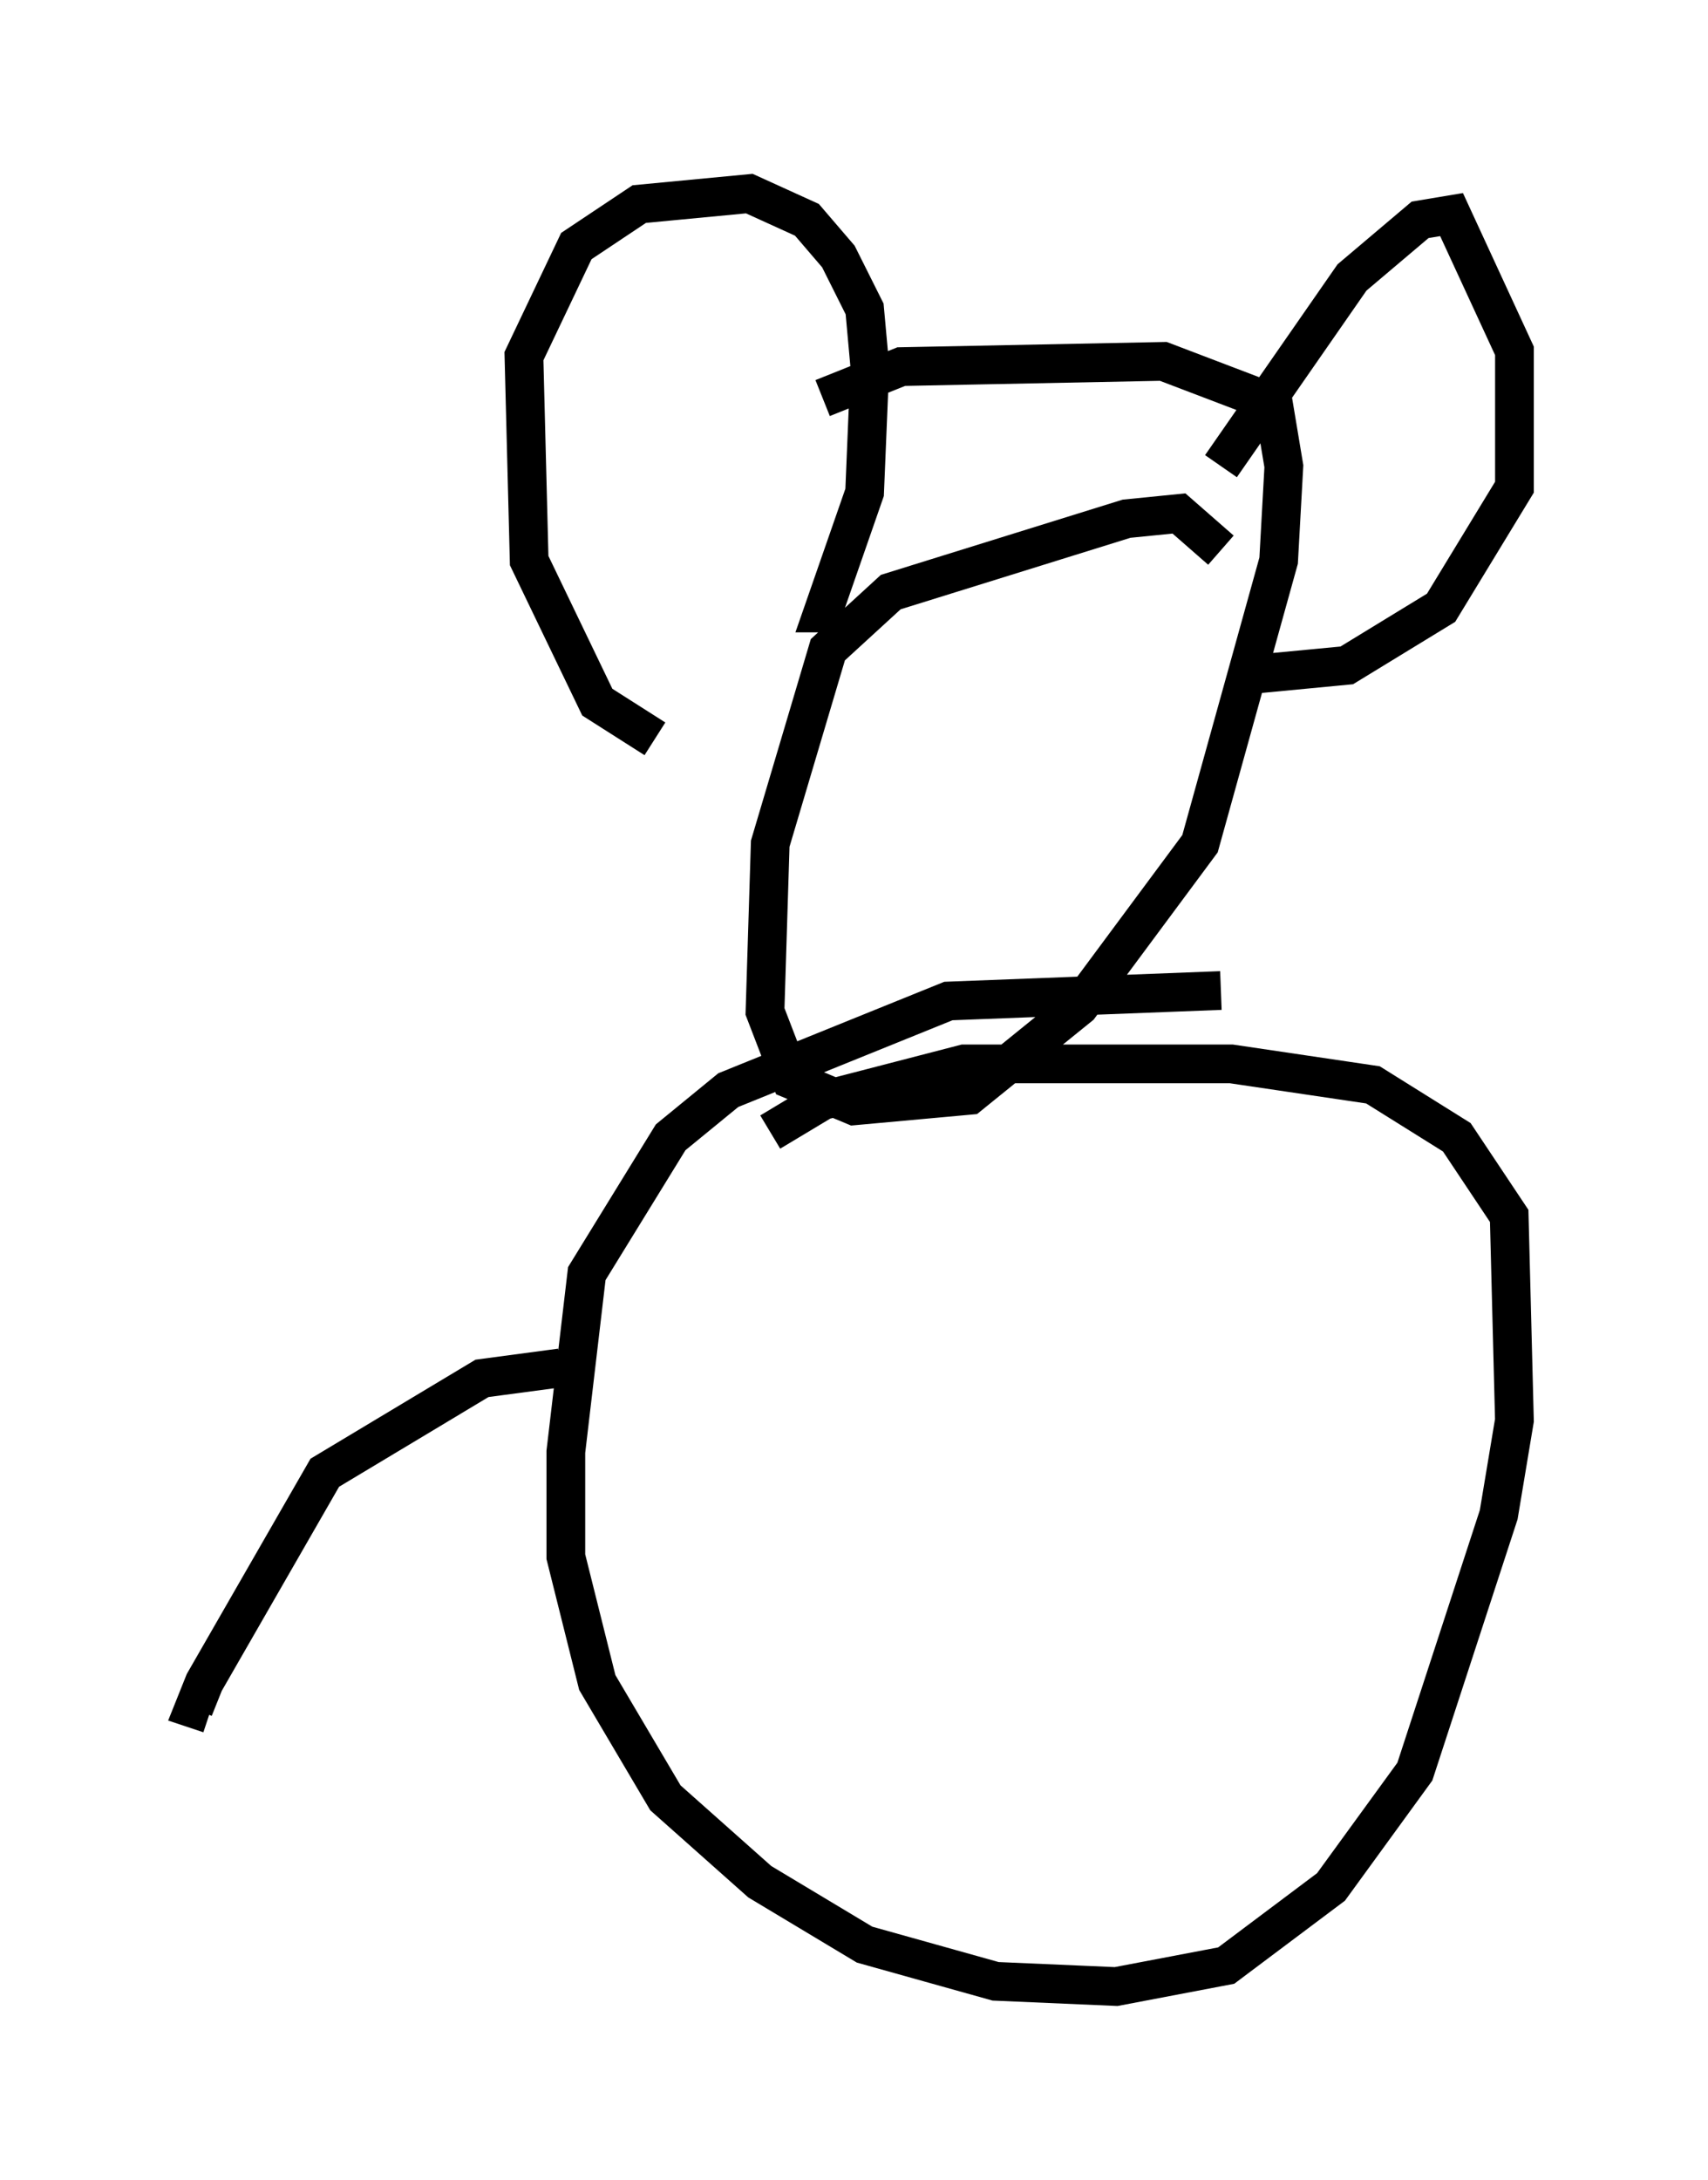 <?xml version="1.0" encoding="utf-8" ?>
<svg baseProfile="full" height="56.278" version="1.1" width="44.1" xmlns="http://www.w3.org/2000/svg" xmlns:ev="http://www.w3.org/2001/xml-events" xmlns:xlink="http://www.w3.org/1999/xlink"><defs /><rect fill="white" height="56.278" width="44.1" x="0" y="0" /><path d="M33.011, 25.974 m-1.488, -0.406 l-7.036, 0.271 -5.683, 2.3 l-1.488, 1.218 -2.165, 3.518 l-0.541, 4.601 0.0, 2.706 l0.812, 3.248 1.759, 2.977 l2.436, 2.165 2.706, 1.624 l3.383, 0.947 3.112, 0.135 l2.842, -0.541 2.706, -2.03 l2.165, -2.977 2.165, -6.631 l0.406, -2.436 -0.135, -5.277 l-1.353, -2.03 -2.165, -1.353 l-3.654, -0.541 -6.901, 0.0 l-3.654, 0.947 -1.353, 0.812 m11.637, -15.02 l-1.083, -0.947 -1.353, 0.135 l-6.089, 1.894 -1.624, 1.488 l-1.488, 5.007 -0.135, 4.33 l0.677, 1.759 1.624, 0.677 l2.977, -0.271 2.842, -2.3 l3.112, -4.195 2.03, -7.307 l0.135, -2.436 -0.271, -1.624 l-2.842, -1.083 -6.766, 0.135 l-2.03, 0.812 m-4.33, 8.796 l-1.488, -0.947 -1.759, -3.654 l-0.135, -5.277 1.353, -2.842 l1.624, -1.083 2.842, -0.271 l1.488, 0.677 0.812, 0.947 l0.677, 1.353 0.135, 1.488 l-0.135, 3.248 -1.083, 3.112 l0.406, 0.0 m9.878, -3.789 l3.383, -4.871 1.759, -1.488 l0.812, -0.135 1.624, 3.518 l0.0, 3.518 -1.894, 3.112 l-2.436, 1.488 -2.842, 0.271 m-17.456, 17.862 l-2.03, 0.271 -4.059, 2.436 l-3.112, 5.413 -0.271, 0.677 l0.406, 0.135 " fill="none" stroke="black" stroke-width="1" /></svg>